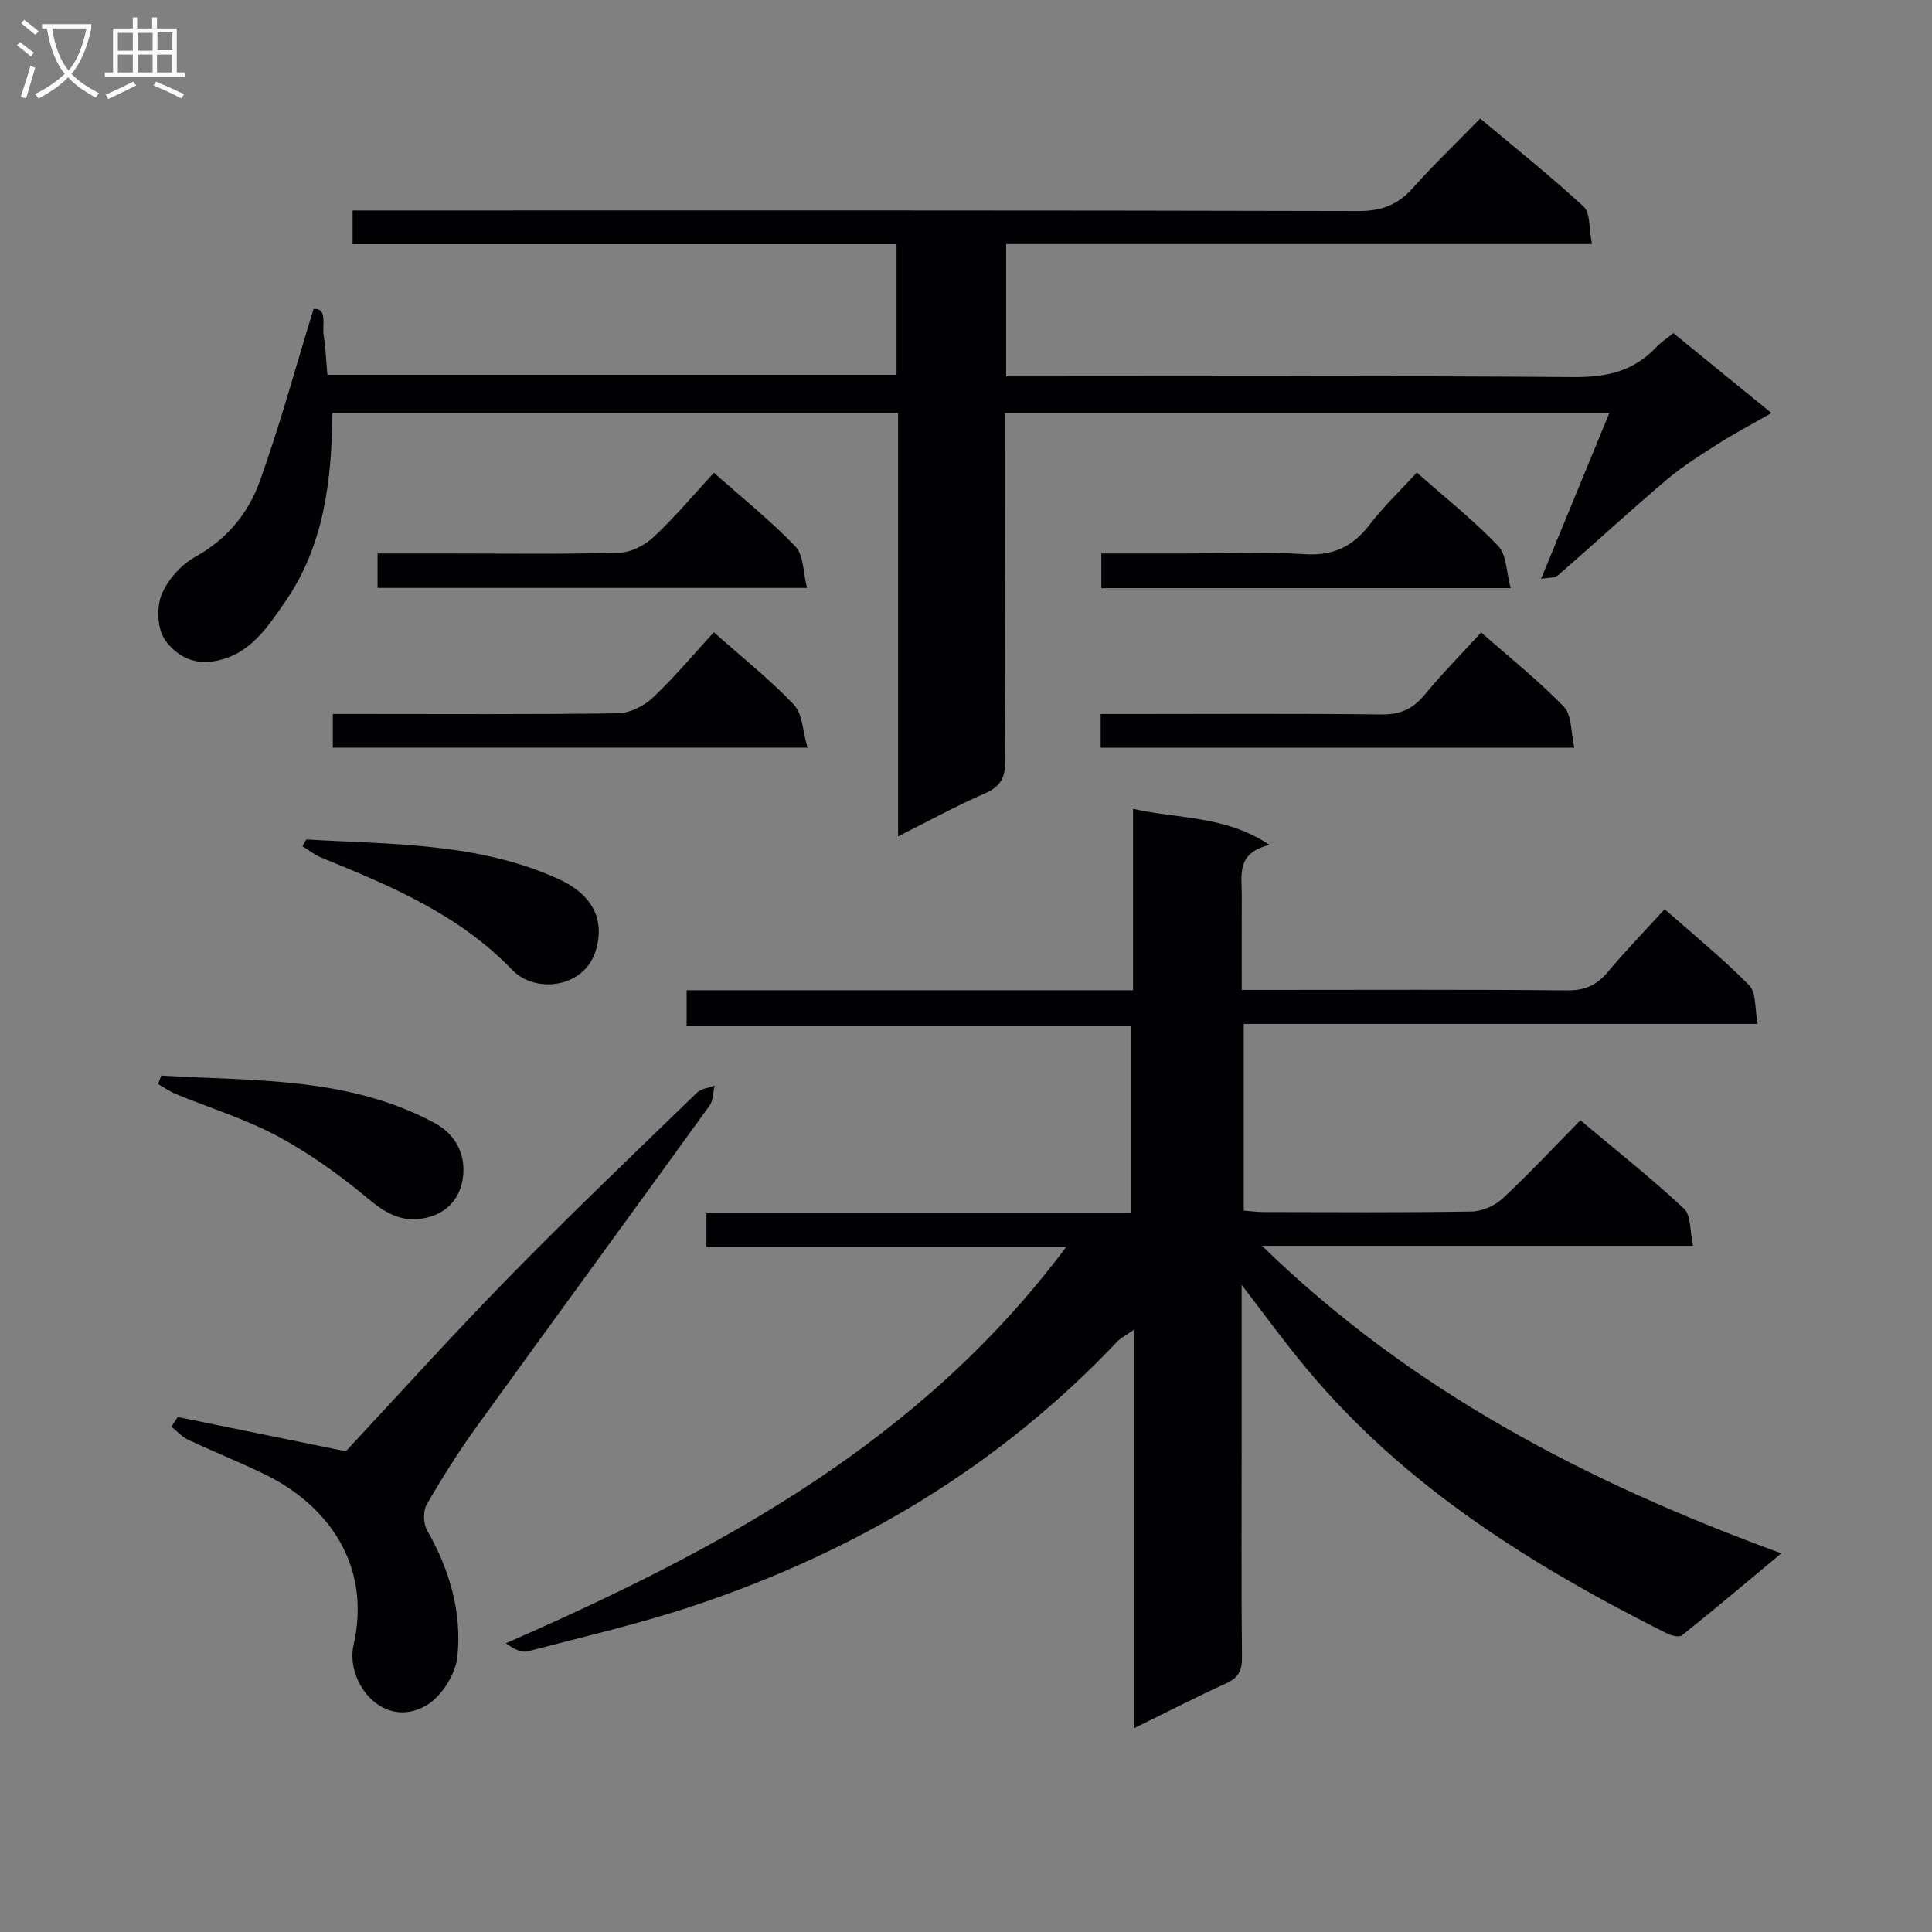 <svg enable-background="new 0 0 400 400" viewBox="0 0 400 400" xmlns="http://www.w3.org/2000/svg"><rect x="0" y="0" width="400" height="400" fill="#808080" stroke="none"/><g fill="#010104"><path d="m257.07 266.02v34.67c0 14.17-.08 28.33.07 42.5.03 2.73-.78 4.19-3.28 5.33-6.15 2.8-12.17 5.91-19.12 9.32 0-27.8 0-54.66 0-82.51-1.72 1.2-2.7 1.66-3.39 2.39-24.31 25.73-53.78 43.28-87.09 54.52-11.46 3.87-23.3 6.59-35.01 9.65-1.31.34-2.93-.51-4.52-1.67 44.17-19.34 85.79-41.58 116.03-82.07-25.54 0-49.9 0-74.5 0 0-2.5 0-4.44 0-6.95h87.97c0-13.13 0-25.7 0-38.87-30.67 0-61.22 0-92.07 0 0-2.65 0-4.71 0-7.31h92.43c0-12.59 0-24.67 0-37.56 9.57 2.16 19.03 1.34 28.27 7.47-7.03 1.65-5.74 6.38-5.76 10.55-.03 6.29-.01 12.59-.01 19.47h5.8c20.5 0 41-.11 61.5.1 3.73.04 6.21-1.08 8.53-3.86 3.62-4.33 7.57-8.39 11.73-12.95 6.01 5.31 12.06 10.23 17.5 15.75 1.49 1.52 1.14 4.85 1.76 8-35.86 0-70.93 0-106.41 0v38.65c1.31.1 2.74.3 4.17.3 14.33.02 28.67.13 43-.11 2.18-.04 4.8-1.18 6.4-2.67 5.47-5.1 10.59-10.58 16.13-16.22 7.42 6.23 14.69 11.99 21.45 18.29 1.5 1.4 1.21 4.72 1.87 7.7-29.98 0-59.09 0-89.24 0 30.9 30.06 67.28 48.96 107.52 63.67-7.41 6.17-13.92 11.67-20.58 16.99-.58.46-2.2.05-3.11-.41-28-14.06-54.32-30.44-74.66-54.89-4.38-5.24-8.37-10.77-13.38-17.27z"/><path d="m329.6 50.53c-41.18 0-81.11 0-121.29 0v27.4h5.98c37.16 0 74.33-.15 111.49.14 6.75.05 12.38-1.15 17.05-6.11 1.02-1.08 2.3-1.91 3.62-2.99 6.61 5.38 13.16 10.72 20.31 16.55-3.91 2.24-7.49 4.11-10.9 6.28-3.71 2.36-7.48 4.71-10.83 7.55-7.6 6.44-14.92 13.21-22.45 19.75-.68.59-1.99.45-3.52.75 4.9-11.89 9.41-22.85 14.13-34.32-41.89 0-83.22 0-125.14 0v5.5c0 22.16-.08 44.33.08 66.49.03 3.5-.99 5.35-4.26 6.77-5.89 2.55-11.53 5.66-17.93 8.87 0-29.59 0-58.47 0-87.66-39.35 0-78.21 0-117.11 0-.15 14.09-1.77 27.55-9.87 39.2-3.73 5.37-7.37 11.07-14.88 12.24-4.52.71-7.91-1.6-9.9-4.43-1.59-2.26-1.81-6.64-.75-9.33 1.24-3.12 4.07-6.27 7.04-7.92 6.54-3.63 10.94-9.02 13.31-15.6 4.13-11.46 7.32-23.27 11.14-35.69 2.94-.26 1.74 3.26 2.09 5.46.42 2.6.51 5.26.77 8.17h117.84c0-8.92 0-17.68 0-27.04-37.41 0-74.82 0-112.62 0 0-2.46 0-4.34 0-6.99h6.32c67.33 0 134.65-.06 201.98.12 4.78.01 8.14-1.31 11.25-4.8 4.31-4.85 9.02-9.34 13.91-14.35 7.37 6.19 14.64 11.97 21.43 18.25 1.41 1.32 1.06 4.5 1.71 7.74z"/><path d="m36.81 293.38c11.29 2.3 22.58 4.6 34.79 7.09 10.65-11.41 22-24.01 33.85-36.12 12.68-12.96 25.81-25.48 38.83-38.11.88-.85 2.44-1 3.68-1.48-.34 1.4-.28 3.08-1.06 4.16-16.07 22.24-32.28 44.38-48.34 66.63-3.69 5.12-7.07 10.48-10.22 15.95-.77 1.34-.71 3.91.07 5.29 4.66 8.16 7.24 16.97 6.29 26.18-.37 3.63-3.28 8.27-6.4 10.1-8.94 5.22-16.86-4.75-15.09-12.56 3.78-16.63-5.53-29.03-18.45-35.3-5.21-2.53-10.6-4.67-15.84-7.14-1.28-.6-2.3-1.79-3.44-2.7.45-.67.89-1.33 1.33-1.99z"/><path d="m147.79 130.9c5.81 5.16 11.57 9.73 16.58 15 1.8 1.9 1.82 5.5 2.81 8.89-33.46 0-65.71 0-98.27 0 0-2.24 0-4.3 0-6.97h5.52c17.83 0 35.66.12 53.49-.14 2.44-.04 5.34-1.47 7.17-3.17 4.36-4.08 8.2-8.71 12.7-13.61z"/><path d="m227.88 154.81c0-2.31 0-4.37 0-6.98h6.64c17.16 0 34.31-.12 51.47.09 3.89.05 6.52-1.12 8.95-4.06 3.59-4.35 7.57-8.39 11.72-12.92 5.88 5.18 11.87 9.95 17.13 15.4 1.67 1.73 1.43 5.31 2.16 8.47-33.32 0-65.55 0-98.07 0z"/><path d="m147.81 97.88c5.87 5.21 11.74 9.89 16.88 15.27 1.71 1.79 1.57 5.35 2.4 8.57-30.27 0-59.5 0-88.92 0 0-2.34 0-4.42 0-7.13h13.55c12.16 0 24.33.18 36.48-.15 2.44-.07 5.3-1.54 7.13-3.26 4.34-4.05 8.18-8.64 12.48-13.3z"/><path d="m293.34 97.84c5.81 5.13 11.69 9.8 16.83 15.18 1.78 1.86 1.7 5.48 2.6 8.75-28.89 0-56.61 0-84.75 0 0-2.22 0-4.39 0-7.18h16.99c8.32 0 16.66-.41 24.94.14 5.95.4 10.08-1.48 13.62-6.11 2.91-3.8 6.42-7.13 9.77-10.78z"/><path d="m33.39 222.69c19.22 1.15 38.78.2 56.62 9.83 4.22 2.28 6.24 6.24 5.91 10.57-.38 4.92-3.46 8.52-8.79 9.24-4.33.59-7.51-1.32-10.89-4.14-5.79-4.83-12.04-9.33-18.66-12.9-6.68-3.6-14.07-5.86-21.13-8.77-1.31-.54-2.49-1.38-3.73-2.08.21-.58.44-1.16.67-1.75z"/><path d="m63.42 173.8c17.63 1.05 35.47.61 52.13 8.15 7.07 3.2 9.76 8.39 7.79 14.88-2.34 7.71-12.47 9-17.31 3.96-11.09-11.53-25.24-17.41-39.55-23.25-1.38-.56-2.58-1.55-3.86-2.34.27-.47.54-.94.8-1.4z"/></g><path d="m6.4 11.7c-1-.8-1.9-1.6-2.9-2.3l.6-.7c.9.7 1.9 1.4 2.9 2.2zm-2.1 8.3c.7-2.1 1.4-4.2 2-6.4.2.1.6.3 1 .4-.7 2.3-1.3 4.4-1.9 6.4zm3-12.8c-1.1-.9-2.1-1.7-2.9-2.4l.6-.7c1 .8 2 1.5 3 2.4zm1.4-1.3v-.9h10.2v.9c-.9 4.2-2.3 7.3-4.1 9.4 1.3 1.4 3.2 2.7 5.7 4-.2.2-.4.5-.7.9-2.5-1.4-4.4-2.7-5.7-4.2-1.4 1.5-3.5 3-6.1 4.4 0 0 0 0-.1-.1-.3-.4-.5-.7-.7-.8 2.7-1.3 4.7-2.8 6.2-4.2-1.8-2.2-3-5.3-3.7-9.4zm9.2 0h-7.1c.6 3.8 1.7 6.7 3.4 8.7 1.7-2 2.9-4.8 3.7-8.7z" fill="#fbfafa"/><path d="m31.6 3.6h.9v2.3h4.1v9.1h1.7v.9h-16.6v-.9h1.7v-9.1h4.1v-2.3h.9v2.3h3.1v-2.3zm-4 13.3.6.8c-1.9.9-3.8 1.9-5.8 2.8-.2-.3-.3-.6-.5-.9 2-.9 3.9-1.8 5.7-2.7zm-3.2-10.1v3.7h3.1v-3.7zm0 4.5v3.7h3.1v-3.7zm4.1-4.5v3.7h3.1v-3.7zm0 4.5v3.7h3.1v-3.7zm9.1 9.1c-2.1-1.1-4.1-2-5.8-2.7l.5-.8c2.2.9 4.1 1.8 5.8 2.6zm-1.9-13.7h-3.1v3.7h3.1v-3.6zm-3.2 4.6v3.7h3.1v-3.7z" fill="#fbfafa"/></svg>